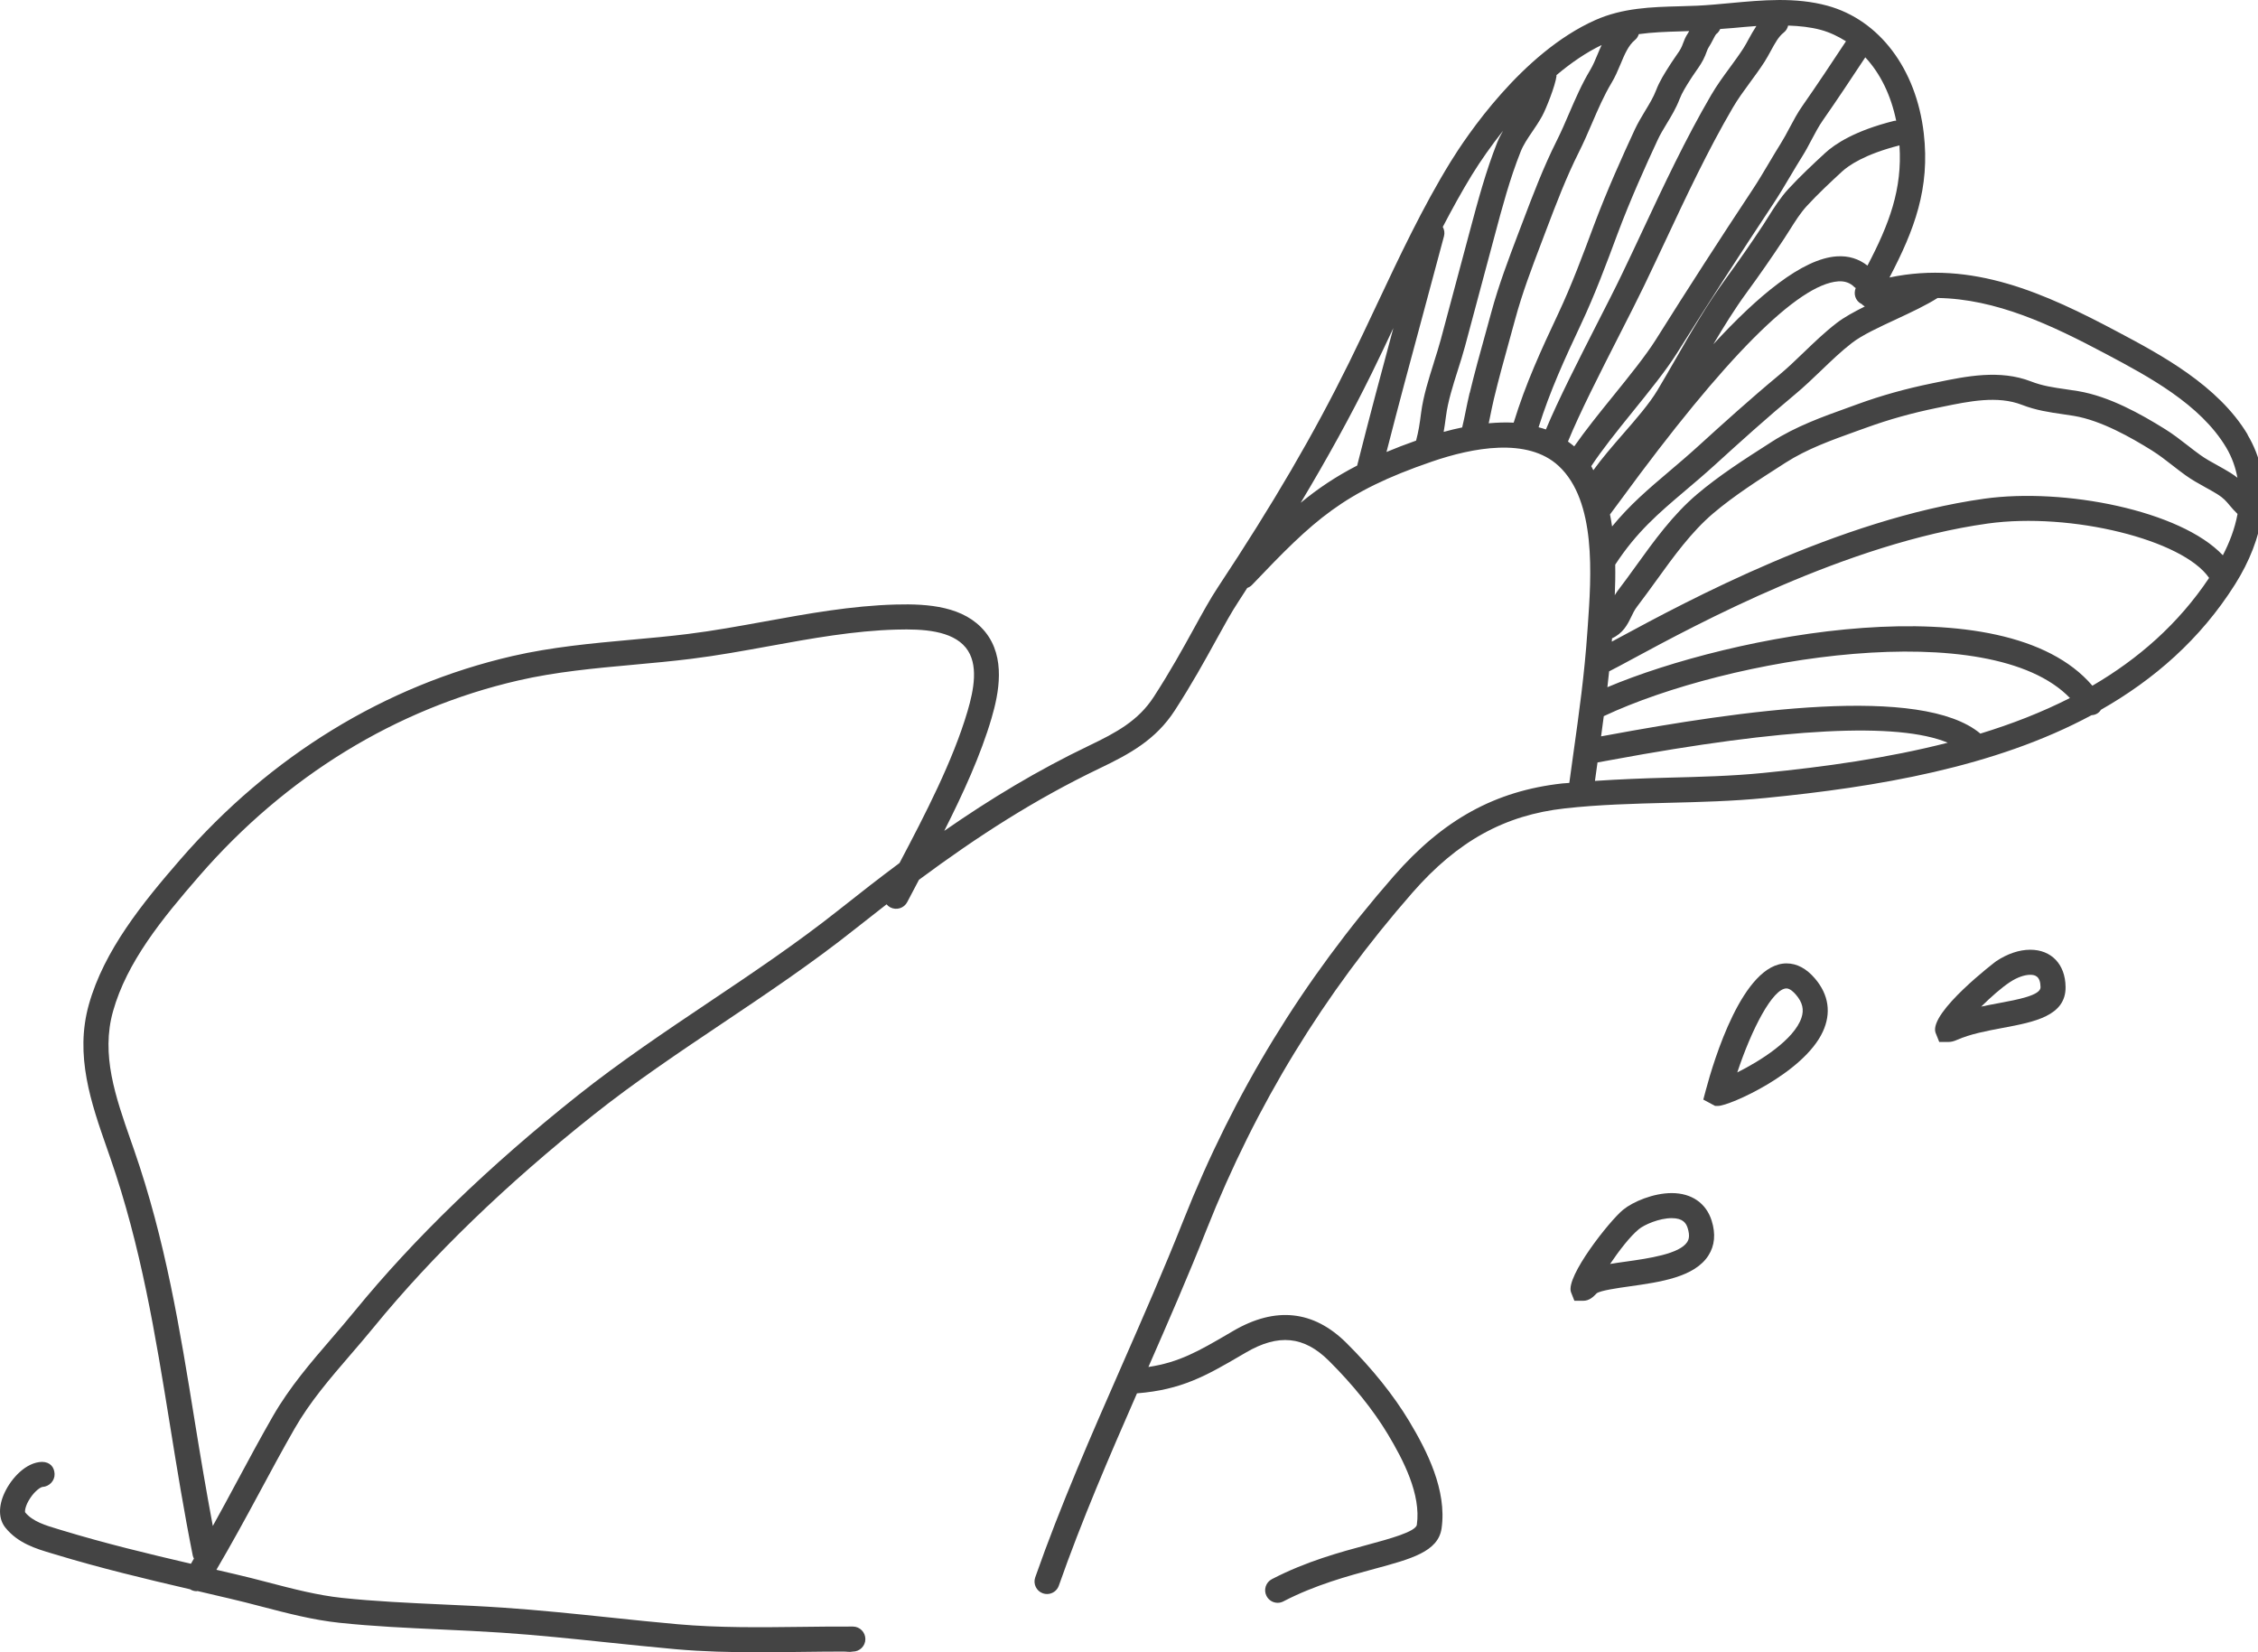 <?xml version="1.0" encoding="utf-8"?>
<!-- Generated by IcoMoon.io -->
<!DOCTYPE svg PUBLIC "-//W3C//DTD SVG 1.1//EN" "http://www.w3.org/Graphics/SVG/1.1/DTD/svg11.dtd">
<svg version="1.1" xmlns="http://www.w3.org/2000/svg" xmlns:xlink="http://www.w3.org/1999/xlink" width="82" height="60" viewBox="0 0 82 60">
<path fill="#444444" d="M81.625 15.783c-1.071-1.793-3.172-2.91-4.709-3.726-2.655-1.412-5.293-2.611-8.299-1.98 0.907-1.731 1.477-3.24 1.245-5.238-0.273-2.341-1.613-4.116-3.501-4.632-1.161-0.316-2.36-0.203-3.522-0.095-0.407 0.038-0.81 0.076-1.205 0.095-0.211 0.010-0.423 0.015-0.634 0.021-1.017 0.027-2.067 0.056-3.070 0.503-2.662 1.186-4.69 4.235-5.249 5.141-1.012 1.643-1.865 3.455-2.69 5.207-0.33 0.701-0.659 1.399-0.995 2.081-1.286 2.609-2.757 5.13-4.771 8.171-0.277 0.418-0.549 0.915-0.866 1.49-0.401 0.729-0.856 1.554-1.461 2.487-0.56 0.864-1.357 1.294-2.34 1.765-1.891 0.906-3.588 1.934-5.267 3.099 0.678-1.344 1.323-2.745 1.719-4.097 0.263-0.898 0.524-2.198-0.235-3.132-0.755-0.927-2.060-1.022-3.241-0.99-1.609 0.042-3.211 0.333-4.759 0.615-0.921 0.167-1.873 0.341-2.804 0.456-0.684 0.085-1.37 0.147-2.056 0.209-1.415 0.129-2.878 0.263-4.308 0.592-4.62 1.066-8.79 3.62-12.059 7.387-1.377 1.586-2.767 3.299-3.32 5.263-0.522 1.854 0.081 3.581 0.665 5.25l0.111 0.319c1.122 3.234 1.633 6.393 2.174 9.739 0.247 1.533 0.504 3.117 0.823 4.709 0.008 0.039 0.025 0.073 0.042 0.106-0.037 0.063-0.073 0.127-0.109 0.189-1.561-0.364-3.135-0.744-4.666-1.21l-0.129-0.039c-0.49-0.146-0.952-0.284-1.226-0.619-0.015-0.043 0.003-0.246 0.187-0.521 0.181-0.272 0.383-0.398 0.446-0.401 0.247-0.016 0.446-0.226 0.436-0.473s-0.161-0.432-0.453-0.437c-0.582 0.011-1.114 0.588-1.362 1.119-0.232 0.497-0.221 0.96 0.030 1.271 0.459 0.568 1.109 0.762 1.682 0.933l0.125 0.037c1.614 0.491 3.268 0.888 4.901 1.267 0.002 0.001 0.002 0.003 0.004 0.004 0.074 0.045 0.156 0.066 0.236 0.066 0.010 0 0.018-0.006 0.028-0.007 0.311 0.072 0.628 0.149 0.936 0.22l0.2 0.046c0.398 0.092 0.799 0.196 1.201 0.301 0.915 0.239 1.862 0.486 2.813 0.586 1.227 0.131 2.48 0.187 3.692 0.243 0.734 0.034 1.466 0.067 2.196 0.116 1.278 0.086 2.578 0.221 3.835 0.353 0.829 0.086 1.657 0.172 2.486 0.247 0.997 0.089 2.003 0.112 2.998 0.112 0.522 0 1.041-0.006 1.553-0.013 0.517-0.006 1.032-0.013 1.548-0.013 0.114 0 0.219 0.027 0.34 0.001 0.25 0 0.454-0.202 0.455-0.452s-0.201-0.456-0.452-0.457c-0.633-0.004-1.267 0.005-1.901 0.012-1.467 0.018-2.986 0.035-4.459-0.096-0.825-0.073-1.648-0.159-2.473-0.246-1.265-0.132-2.574-0.268-3.868-0.356-0.736-0.050-1.475-0.084-2.216-0.117-1.198-0.055-2.438-0.111-3.638-0.238-0.883-0.093-1.796-0.33-2.679-0.561-0.412-0.107-0.821-0.214-1.228-0.307l-0.2-0.046c-0.15-0.035-0.303-0.072-0.454-0.106 0.537-0.915 1.048-1.847 1.538-2.759 0.427-0.793 0.854-1.587 1.302-2.368 0.563-0.98 1.279-1.81 2.036-2.69 0.285-0.331 0.571-0.663 0.85-1.005 2.114-2.586 4.791-5.173 7.957-7.689 1.504-1.195 3.135-2.289 4.712-3.347 1.593-1.069 3.24-2.174 4.773-3.392 0.396-0.314 0.784-0.618 1.169-0.916 0.037 0.045 0.083 0.083 0.137 0.111 0.223 0.115 0.498 0.030 0.614-0.193l0.397-0.754c0.009-0.018 0.019-0.037 0.029-0.055 2.128-1.578 4.201-2.916 6.577-4.055 1.077-0.516 2.023-1.030 2.711-2.091 0.622-0.96 1.085-1.8 1.494-2.543 0.307-0.558 0.572-1.040 0.828-1.426 0.111-0.167 0.204-0.318 0.312-0.483 0.063-0.024 0.124-0.057 0.173-0.11 2.252-2.363 3.293-3.366 6.529-4.477 1.478-0.508 3.474-0.892 4.605 0.155 1.379 1.277 1.188 3.996 1.061 5.794l-0.015 0.206c-0.106 1.571-0.304 2.977-0.513 4.466l-0.144 1.046c-0.085 0.009-0.171 0.010-0.256 0.019-2.436 0.272-4.324 1.311-6.123 3.369-3.302 3.773-5.8 7.864-7.638 12.503-0.705 1.781-1.487 3.563-2.242 5.285-1.092 2.489-2.222 5.064-3.137 7.675-0.083 0.236 0.043 0.497 0.279 0.579 0.050 0.018 0.101 0.025 0.151 0.025 0.187 0 0.363-0.117 0.428-0.305 0.828-2.361 1.839-4.703 2.838-6.983 1.624-0.129 2.512-0.638 3.817-1.402l0.136-0.079c1.184-0.692 2.114-0.598 3.017 0.3 0.874 0.869 1.612 1.788 2.136 2.659 0.574 0.956 1.213 2.195 1.057 3.294-0.036 0.254-1.004 0.515-1.783 0.726-0.998 0.269-2.239 0.604-3.481 1.25-0.223 0.115-0.31 0.39-0.194 0.613 0.081 0.156 0.239 0.246 0.403 0.246 0.071 0 0.143-0.016 0.209-0.052 1.154-0.599 2.343-0.92 3.299-1.179 1.35-0.364 2.325-0.627 2.446-1.475 0.196-1.383-0.527-2.806-1.178-3.891-0.561-0.934-1.347-1.915-2.274-2.835-1.196-1.191-2.58-1.338-4.117-0.44l-0.138 0.081c-1.124 0.657-1.828 1.061-2.94 1.227 0.713-1.627 1.443-3.299 2.109-4.982 1.8-4.543 4.246-8.546 7.477-12.24 1.64-1.875 3.348-2.82 5.541-3.063 1.237-0.138 2.515-0.171 3.749-0.202 1.158-0.029 2.356-0.059 3.535-0.176 4.037-0.398 8.319-1.111 11.839-3.006 0.075-0.005 0.149-0.023 0.216-0.067 0.054-0.035 0.096-0.081 0.129-0.132 1.921-1.094 3.603-2.553 4.861-4.543 0.543-0.859 0.864-1.713 0.99-2.537 0.038-0.084 0.055-0.171 0.040-0.259 0.093-0.948-0.094-1.847-0.572-2.649zM32.667 31.339c-0.723 0.539-1.453 1.106-2.204 1.703-1.505 1.195-3.136 2.291-4.714 3.349-1.592 1.069-3.237 2.173-4.77 3.391-3.218 2.558-5.942 5.19-8.096 7.826-0.274 0.336-0.555 0.663-0.835 0.988-0.752 0.873-1.53 1.776-2.137 2.83-0.453 0.789-0.884 1.59-1.314 2.391-0.284 0.528-0.572 1.064-0.869 1.598-0.238-1.272-0.452-2.542-0.651-3.775-0.547-3.386-1.063-6.583-2.212-9.893l-0.112-0.32c-0.562-1.608-1.092-3.127-0.648-4.704 0.502-1.784 1.767-3.343 3.131-4.912 3.143-3.621 7.147-6.076 11.577-7.098 1.371-0.317 2.803-0.447 4.187-0.573 0.696-0.064 1.391-0.127 2.085-0.213 0.957-0.118 1.922-0.294 2.855-0.464 1.514-0.276 3.081-0.56 4.62-0.6 0.96-0.028 2.007 0.034 2.512 0.655 0.482 0.594 0.289 1.543 0.066 2.303-0.532 1.811-1.547 3.765-2.472 5.519zM68.877 11.586c0.53-0.247 1.071-0.501 1.488-0.765 2.121 0.032 4.116 0.97 6.126 2.039 1.521 0.809 3.413 1.815 4.353 3.39 0.216 0.363 0.341 0.732 0.409 1.099-0.074-0.058-0.156-0.118-0.254-0.179-0.156-0.096-0.316-0.186-0.475-0.274-0.213-0.117-0.427-0.234-0.625-0.377-0.155-0.111-0.304-0.227-0.453-0.343-0.267-0.208-0.535-0.415-0.825-0.595-0.869-0.541-2.013-1.186-3.155-1.378-0.154-0.025-0.303-0.047-0.449-0.068-0.453-0.065-0.844-0.121-1.262-0.284-1.136-0.439-2.352-0.187-3.426 0.035l-0.185 0.038c-0.944 0.194-1.819 0.438-2.674 0.749l-0.347 0.126c-0.936 0.336-1.905 0.683-2.782 1.245l-0.099 0.064c-0.889 0.568-1.806 1.156-2.611 1.838-0.878 0.744-1.563 1.693-2.224 2.611-0.224 0.309-0.445 0.617-0.671 0.911-0.038 0.050-0.063 0.096-0.095 0.146 0.016-0.36 0.023-0.729 0.016-1.109 0.776-1.184 1.555-1.85 2.538-2.683 0.35-0.296 0.719-0.609 1.112-0.967 0.855-0.779 1.854-1.681 2.877-2.531 0.331-0.275 0.642-0.573 0.953-0.871 0.376-0.361 0.731-0.702 1.121-1.003 0.365-0.283 1.001-0.578 1.619-0.864zM67.584 11.029c0.005 0.003 0.012 0.003 0.017 0.005 0.036 0.038 0.075 0.071 0.121 0.095-0.387 0.193-0.749 0.39-1.019 0.598-0.431 0.331-0.82 0.706-1.198 1.069-0.295 0.284-0.589 0.568-0.903 0.828-1.039 0.862-2.046 1.773-2.909 2.558-0.385 0.35-0.745 0.656-1.087 0.946-0.746 0.632-1.417 1.203-2.063 1.99-0.021-0.146-0.046-0.292-0.076-0.436 0.089-0.116 0.212-0.282 0.392-0.528 3.779-5.168 6.438-7.838 7.902-7.937 0.231-0.014 0.429 0.051 0.587 0.214 0.013 0.013 0.029 0.018 0.043 0.029-0.088 0.213-0.012 0.458 0.193 0.57zM67.817 9.645c-0.311-0.244-0.684-0.365-1.118-0.335-1.246 0.084-2.859 1.43-4.479 3.192 0.381-0.642 0.774-1.28 1.211-1.877 0.468-0.638 0.917-1.286 1.352-1.945l0.213-0.332c0.2-0.317 0.389-0.617 0.618-0.866 0.408-0.444 0.875-0.879 1.28-1.252 0.236-0.218 0.822-0.629 2.086-0.95 0.107 1.59-0.37 2.854-1.162 4.365zM49.288 16.905c-0.781 0.402-1.43 0.839-2.053 1.353 0.966-1.613 1.813-3.145 2.578-4.699 0.266-0.539 0.526-1.093 0.787-1.646-0.43 1.594-0.848 3.151-1.311 4.98-0.001 0.005 0 0.008-0.001 0.012zM52.070 13.173c-0.187 0.592-0.381 1.204-0.462 1.816-0.056 0.433-0.087 0.643-0.182 1.011-0.386 0.136-0.743 0.274-1.075 0.413 0.447-1.744 0.86-3.274 1.291-4.868 0.254-0.941 0.516-1.91 0.797-2.968 0.031-0.118 0.012-0.237-0.044-0.337 0.339-0.648 0.689-1.287 1.062-1.895 0.315-0.511 0.7-1.057 1.127-1.597-0.075 0.134-0.15 0.272-0.212 0.426-0.41 1.033-0.7 2.116-0.98 3.162l-1.070 3.996c-0.075 0.275-0.163 0.556-0.253 0.839zM53.37 14.269c-0.061 0.258-0.103 0.466-0.144 0.668-0.036 0.184-0.076 0.373-0.127 0.585-0.218 0.045-0.441 0.097-0.672 0.162 0.030-0.172 0.055-0.345 0.085-0.574 0.069-0.533 0.251-1.106 0.427-1.661 0.095-0.296 0.187-0.59 0.265-0.879l1.071-3.997c0.285-1.069 0.555-2.078 0.946-3.061 0.101-0.256 0.257-0.485 0.422-0.727 0.126-0.184 0.249-0.368 0.36-0.569 0.144-0.263 0.477-1.101 0.522-1.454 0.001-0.012-0.003-0.022-0.003-0.033 0.528-0.445 1.080-0.824 1.642-1.094-0.054 0.115-0.102 0.23-0.148 0.341-0.081 0.195-0.161 0.389-0.266 0.564-0.307 0.511-0.542 1.055-0.769 1.582-0.144 0.335-0.287 0.668-0.45 0.992-0.484 0.964-0.865 1.969-1.233 2.941l-0.168 0.44c-0.347 0.916-0.707 1.863-0.972 2.842l-0.213 0.776c-0.2 0.717-0.398 1.434-0.571 2.156zM54.063 15.371c0.019-0.086 0.036-0.172 0.054-0.257 0.039-0.192 0.078-0.389 0.136-0.634 0.171-0.711 0.366-1.419 0.562-2.125l0.214-0.779c0.254-0.937 0.59-1.821 0.946-2.758l0.167-0.44c0.377-0.994 0.734-1.933 1.197-2.855 0.171-0.34 0.322-0.69 0.473-1.041 0.225-0.522 0.437-1.014 0.712-1.472 0.128-0.211 0.228-0.446 0.327-0.682 0.146-0.351 0.285-0.683 0.528-0.88 0.069-0.056 0.11-0.131 0.136-0.209 0.486-0.067 0.99-0.085 1.51-0.1 0.106-0.003 0.211-0.007 0.318-0.011-0.015 0.025-0.027 0.055-0.042 0.075-0.096 0.141-0.143 0.269-0.185 0.382l-0.033 0.086c-0.051 0.125-0.138 0.248-0.232 0.38-0.055 0.077-0.109 0.155-0.158 0.233l-0.060 0.094c-0.179 0.279-0.365 0.568-0.493 0.905-0.096 0.25-0.241 0.489-0.395 0.742-0.134 0.222-0.267 0.445-0.377 0.68-0.439 0.947-1.004 2.197-1.484 3.477-0.395 1.060-0.801 2.155-1.293 3.202-0.632 1.345-1.18 2.532-1.621 3.965-0.285-0.017-0.59-0.005-0.908 0.022zM56.139 15.595c-0.085-0.032-0.176-0.055-0.265-0.079 0.418-1.329 0.94-2.463 1.541-3.743 0.509-1.082 0.923-2.196 1.323-3.272 0.468-1.251 1.024-2.481 1.457-3.413 0.095-0.206 0.213-0.398 0.329-0.591 0.168-0.277 0.341-0.563 0.467-0.89 0.095-0.248 0.247-0.486 0.407-0.737l0.063-0.097c0.043-0.067 0.088-0.132 0.134-0.196 0.113-0.16 0.24-0.341 0.331-0.564l0.044-0.115c0.034-0.090 0.053-0.139 0.084-0.185 0.050-0.073 0.097-0.164 0.146-0.258 0.037-0.072 0.099-0.193 0.126-0.218 0.067-0.048 0.112-0.114 0.144-0.184 0.153-0.014 0.303-0.021 0.457-0.035 0.284-0.026 0.57-0.053 0.856-0.073-0.104 0.156-0.193 0.317-0.276 0.468-0.064 0.118-0.127 0.236-0.196 0.343-0.155 0.239-0.322 0.467-0.488 0.694-0.233 0.317-0.473 0.644-0.683 1.004-0.929 1.592-1.719 3.275-2.482 4.904-0.255 0.543-0.51 1.087-0.771 1.628-0.227 0.474-0.545 1.096-0.89 1.771-0.67 1.316-1.419 2.786-1.856 3.837zM57.17 16.211c-0.073-0.064-0.152-0.118-0.229-0.176 0.415-1.019 1.181-2.522 1.865-3.865 0.348-0.682 0.668-1.311 0.899-1.79 0.262-0.544 0.517-1.090 0.775-1.635 0.755-1.611 1.536-3.275 2.445-4.831 0.186-0.319 0.402-0.613 0.63-0.924 0.177-0.242 0.356-0.484 0.52-0.739 0.082-0.127 0.156-0.265 0.232-0.403 0.146-0.269 0.284-0.524 0.471-0.666 0.085-0.066 0.135-0.156 0.159-0.254 0.406 0.015 0.806 0.054 1.186 0.157 0.329 0.090 0.631 0.236 0.914 0.414-0.522 0.789-1.046 1.581-1.583 2.348-0.175 0.249-0.322 0.524-0.468 0.799-0.1 0.19-0.201 0.379-0.314 0.559-0.149 0.238-0.293 0.48-0.436 0.721-0.196 0.33-0.391 0.66-0.604 0.98-1.154 1.742-2.333 3.57-3.504 5.434-0.365 0.579-0.967 1.324-1.549 2.044-0.504 0.621-1.014 1.256-1.411 1.826zM57.787 16.928c0.384-0.584 0.945-1.285 1.5-1.971 0.598-0.74 1.219-1.506 1.612-2.132 1.167-1.858 2.342-3.681 3.493-5.416 0.221-0.334 0.425-0.677 0.628-1.020 0.139-0.235 0.279-0.47 0.424-0.701 0.125-0.197 0.236-0.407 0.347-0.618 0.128-0.241 0.255-0.483 0.408-0.702 0.522-0.748 1.033-1.518 1.54-2.286 0.543 0.583 0.93 1.368 1.122 2.303-0.025 0.002-0.050-0.003-0.075 0.004-1.406 0.351-2.141 0.83-2.51 1.171-0.418 0.386-0.9 0.835-1.333 1.305-0.285 0.31-0.505 0.658-0.718 0.996l-0.2 0.316c-0.428 0.648-0.869 1.284-1.327 1.91-0.696 0.95-1.286 1.976-1.857 2.969-0.214 0.372-0.428 0.744-0.649 1.113-0.293 0.491-0.783 1.054-1.258 1.599-0.375 0.431-0.755 0.871-1.071 1.308-0.027-0.048-0.047-0.101-0.076-0.147zM64.033 28.069c-1.148 0.114-2.328 0.143-3.469 0.172-0.868 0.022-1.756 0.058-2.643 0.117l0.093-0.67 0.499-0.091c6.317-1.171 10.412-1.378 12.22-0.626-2.189 0.561-4.482 0.879-6.701 1.098zM71.918 26.64c-2.139-1.792-8.741-0.831-13.573 0.064l-0.201 0.036c0.034-0.245 0.066-0.49 0.098-0.734 4.553-2.141 14.018-3.67 16.929-0.658-1.027 0.522-2.12 0.946-3.253 1.292zM75.986 24.901c-3.221-3.769-13.118-1.846-17.613 0.054 0.021-0.191 0.043-0.383 0.063-0.577 0.002-0.001 0.004 0 0.005-0.001 0.192-0.096 0.475-0.248 0.837-0.444 2.331-1.259 7.792-4.207 12.906-4.921 3.025-0.421 7.090 0.588 8.040 1.975-1.118 1.673-2.573 2.942-4.238 3.914zM80.723 20.164c-1.539-1.631-5.767-2.459-8.664-2.054-5.276 0.739-10.838 3.74-13.213 5.022-0.117 0.064-0.214 0.115-0.314 0.169 0.003-0.041 0.007-0.081 0.010-0.122 0.391-0.177 0.558-0.49 0.686-0.758 0.066-0.14 0.13-0.272 0.228-0.4 0.232-0.303 0.459-0.617 0.688-0.933 0.63-0.873 1.282-1.777 2.075-2.449 0.759-0.643 1.65-1.213 2.514-1.766l0.099-0.064c0.79-0.507 1.669-0.821 2.598-1.155l0.352-0.126c0.813-0.295 1.646-0.528 2.547-0.713l0.186-0.038c0.996-0.206 2.026-0.419 2.911-0.076 0.515 0.2 0.997 0.269 1.462 0.337 0.14 0.020 0.283 0.040 0.429 0.065 0.997 0.167 2.089 0.795 2.825 1.252 0.263 0.164 0.505 0.353 0.747 0.541 0.158 0.123 0.317 0.247 0.479 0.363 0.227 0.164 0.472 0.299 0.716 0.435 0.146 0.080 0.292 0.161 0.435 0.249 0.23 0.143 0.326 0.258 0.458 0.417 0.075 0.092 0.169 0.195 0.28 0.304-0.098 0.538-0.298 1.046-0.534 1.502z"></path>
<path fill="#444444" d="M64.878 34.985c-1.584 0-2.642 3.521-2.93 4.6l-0.092 0.346 0.3 0.16c0.005 0.003 0.009 0.008 0.015 0.011 0.004 0.002 0.009 0.001 0.013 0.004l0.101 0.054h0.115c0.397 0 3.097-1.183 3.796-2.694 0.313-0.676 0.216-1.342-0.279-1.925-0.312-0.369-0.662-0.556-1.040-0.556zM65.419 36.965c-0.268 0.791-1.494 1.563-2.329 1.979 0.522-1.575 1.287-3.050 1.788-3.050 0.129 0 0.273 0.146 0.347 0.234 0.236 0.278 0.296 0.537 0.194 0.837z"></path>
<path fill="#444444" d="M60.709 43.326c-0.664 0-1.406 0.312-1.766 0.606-0.498 0.408-2.093 2.431-1.892 2.992l0.123 0.312 0.32 0.001c0.217 0 0.365-0.137 0.489-0.271 0.133-0.102 0.771-0.193 1.193-0.252 1.11-0.156 2.367-0.333 2.869-1.127 0.226-0.357 0.265-0.779 0.115-1.258-0.2-0.637-0.729-1.003-1.452-1.003zM61.274 45.1c-0.277 0.438-1.404 0.598-2.227 0.714-0.207 0.028-0.398 0.056-0.576 0.086 0.321-0.475 0.723-1 1.045-1.264 0.201-0.164 0.74-0.4 1.192-0.4 0.413 0 0.526 0.185 0.582 0.365 0.088 0.285 0.034 0.421-0.016 0.499z"></path>
<path fill="#444444" d="M73.729 34.489c-0.397 0-0.824 0.143-1.237 0.416-0.025 0.016-2.427 1.846-2.206 2.586l0.138 0.347h0.337c0.001 0 0.001 0 0.001 0 0.094 0 0.19-0.023 0.304-0.074 0.483-0.215 1.088-0.328 1.673-0.438 1.125-0.211 2.29-0.429 2.273-1.489-0.010-0.819-0.515-1.348-1.283-1.348zM72.572 36.431c-0.201 0.037-0.411 0.077-0.624 0.123 0.342-0.338 0.734-0.686 1.044-0.89 0.256-0.169 0.524-0.265 0.737-0.265 0.182 0 0.368 0.054 0.374 0.451 0.005 0.293-0.81 0.447-1.531 0.581z"></path>
</svg>
